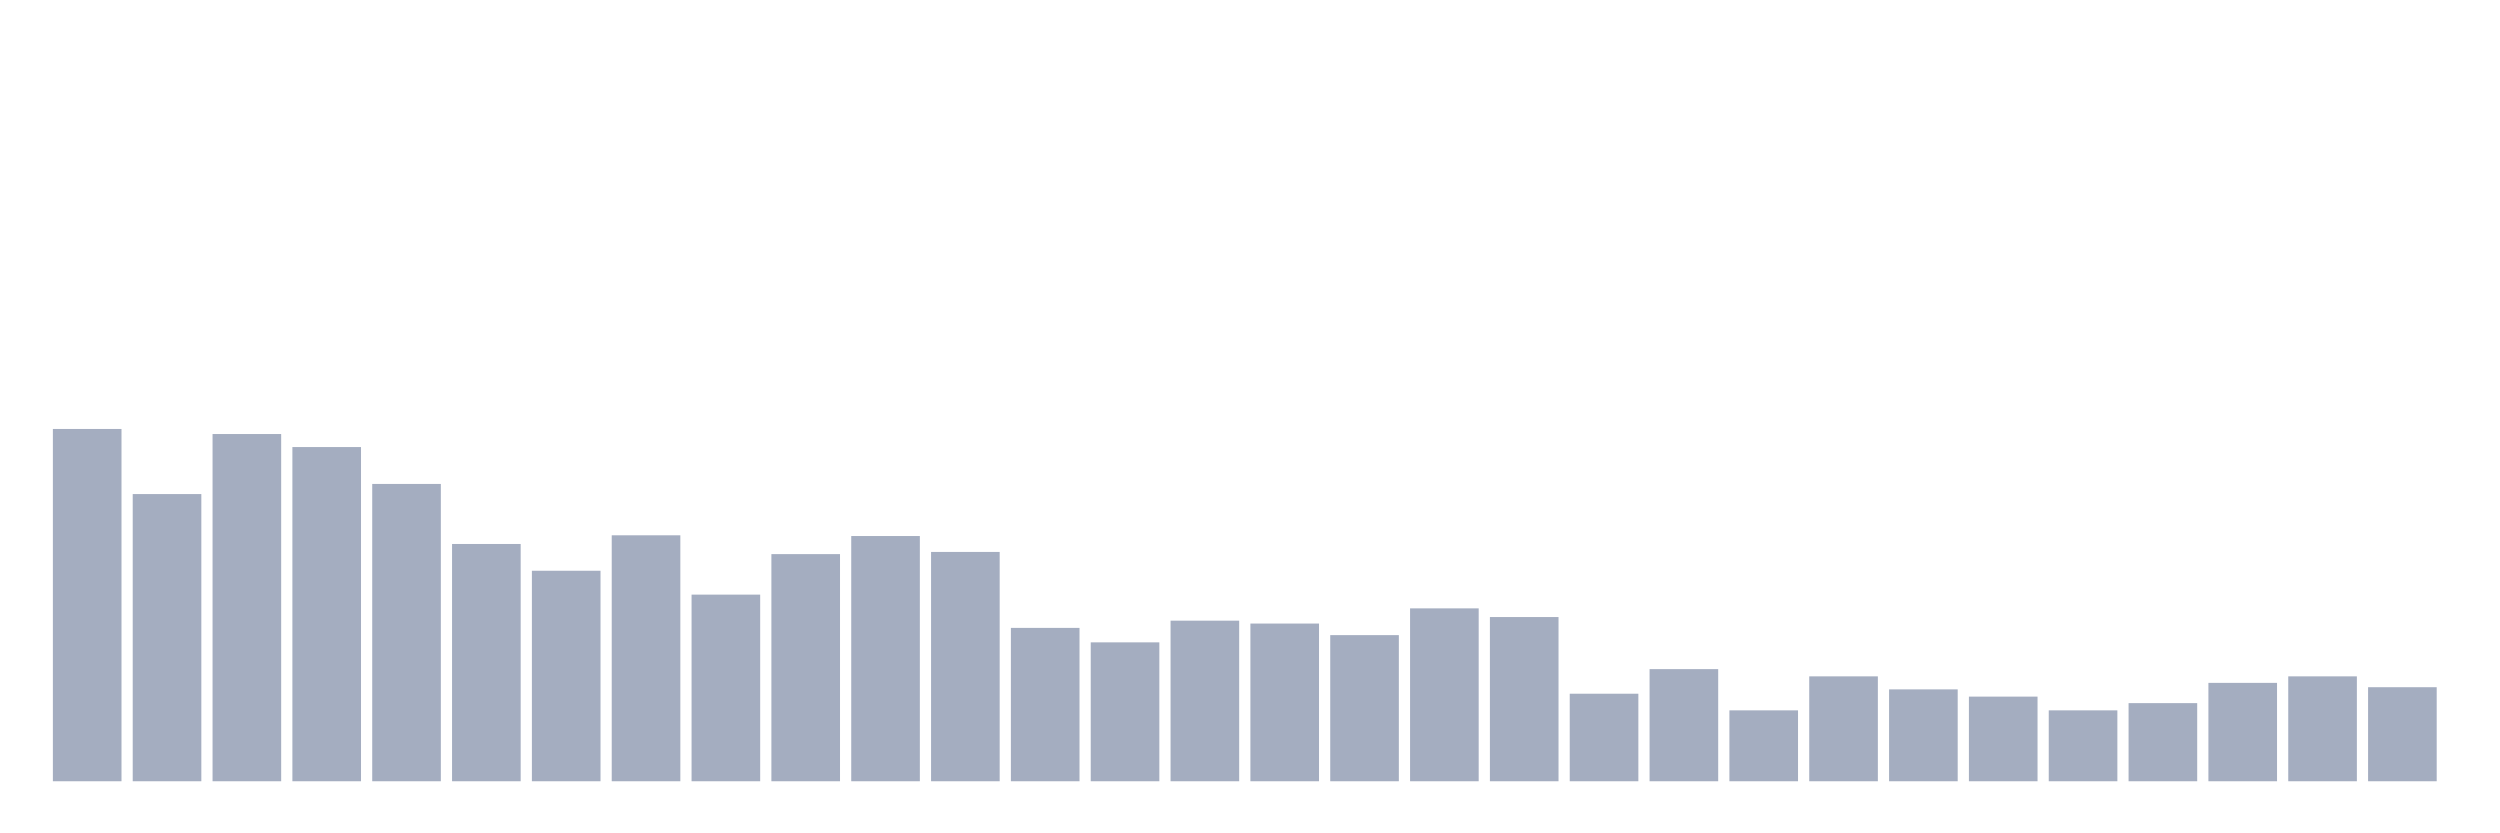 <svg xmlns="http://www.w3.org/2000/svg" viewBox="0 0 480 160"><g transform="translate(10,10)"><rect class="bar" x="0.153" width="13.175" y="72.361" height="67.639" fill="rgb(164,173,192)"></rect><rect class="bar" x="15.482" width="13.175" y="84.861" height="55.139" fill="rgb(164,173,192)"></rect><rect class="bar" x="30.81" width="13.175" y="73.333" height="66.667" fill="rgb(164,173,192)"></rect><rect class="bar" x="46.138" width="13.175" y="75.833" height="64.167" fill="rgb(164,173,192)"></rect><rect class="bar" x="61.466" width="13.175" y="82.917" height="57.083" fill="rgb(164,173,192)"></rect><rect class="bar" x="76.794" width="13.175" y="94.444" height="45.556" fill="rgb(164,173,192)"></rect><rect class="bar" x="92.123" width="13.175" y="99.583" height="40.417" fill="rgb(164,173,192)"></rect><rect class="bar" x="107.451" width="13.175" y="92.778" height="47.222" fill="rgb(164,173,192)"></rect><rect class="bar" x="122.779" width="13.175" y="104.167" height="35.833" fill="rgb(164,173,192)"></rect><rect class="bar" x="138.107" width="13.175" y="96.389" height="43.611" fill="rgb(164,173,192)"></rect><rect class="bar" x="153.436" width="13.175" y="92.917" height="47.083" fill="rgb(164,173,192)"></rect><rect class="bar" x="168.764" width="13.175" y="95.972" height="44.028" fill="rgb(164,173,192)"></rect><rect class="bar" x="184.092" width="13.175" y="110.556" height="29.444" fill="rgb(164,173,192)"></rect><rect class="bar" x="199.42" width="13.175" y="113.333" height="26.667" fill="rgb(164,173,192)"></rect><rect class="bar" x="214.748" width="13.175" y="109.167" height="30.833" fill="rgb(164,173,192)"></rect><rect class="bar" x="230.077" width="13.175" y="109.722" height="30.278" fill="rgb(164,173,192)"></rect><rect class="bar" x="245.405" width="13.175" y="111.944" height="28.056" fill="rgb(164,173,192)"></rect><rect class="bar" x="260.733" width="13.175" y="106.806" height="33.194" fill="rgb(164,173,192)"></rect><rect class="bar" x="276.061" width="13.175" y="108.472" height="31.528" fill="rgb(164,173,192)"></rect><rect class="bar" x="291.39" width="13.175" y="123.194" height="16.806" fill="rgb(164,173,192)"></rect><rect class="bar" x="306.718" width="13.175" y="118.472" height="21.528" fill="rgb(164,173,192)"></rect><rect class="bar" x="322.046" width="13.175" y="126.389" height="13.611" fill="rgb(164,173,192)"></rect><rect class="bar" x="337.374" width="13.175" y="119.861" height="20.139" fill="rgb(164,173,192)"></rect><rect class="bar" x="352.702" width="13.175" y="122.361" height="17.639" fill="rgb(164,173,192)"></rect><rect class="bar" x="368.031" width="13.175" y="123.75" height="16.25" fill="rgb(164,173,192)"></rect><rect class="bar" x="383.359" width="13.175" y="126.389" height="13.611" fill="rgb(164,173,192)"></rect><rect class="bar" x="398.687" width="13.175" y="125" height="15" fill="rgb(164,173,192)"></rect><rect class="bar" x="414.015" width="13.175" y="121.111" height="18.889" fill="rgb(164,173,192)"></rect><rect class="bar" x="429.344" width="13.175" y="119.861" height="20.139" fill="rgb(164,173,192)"></rect><rect class="bar" x="444.672" width="13.175" y="121.944" height="18.056" fill="rgb(164,173,192)"></rect></g></svg>